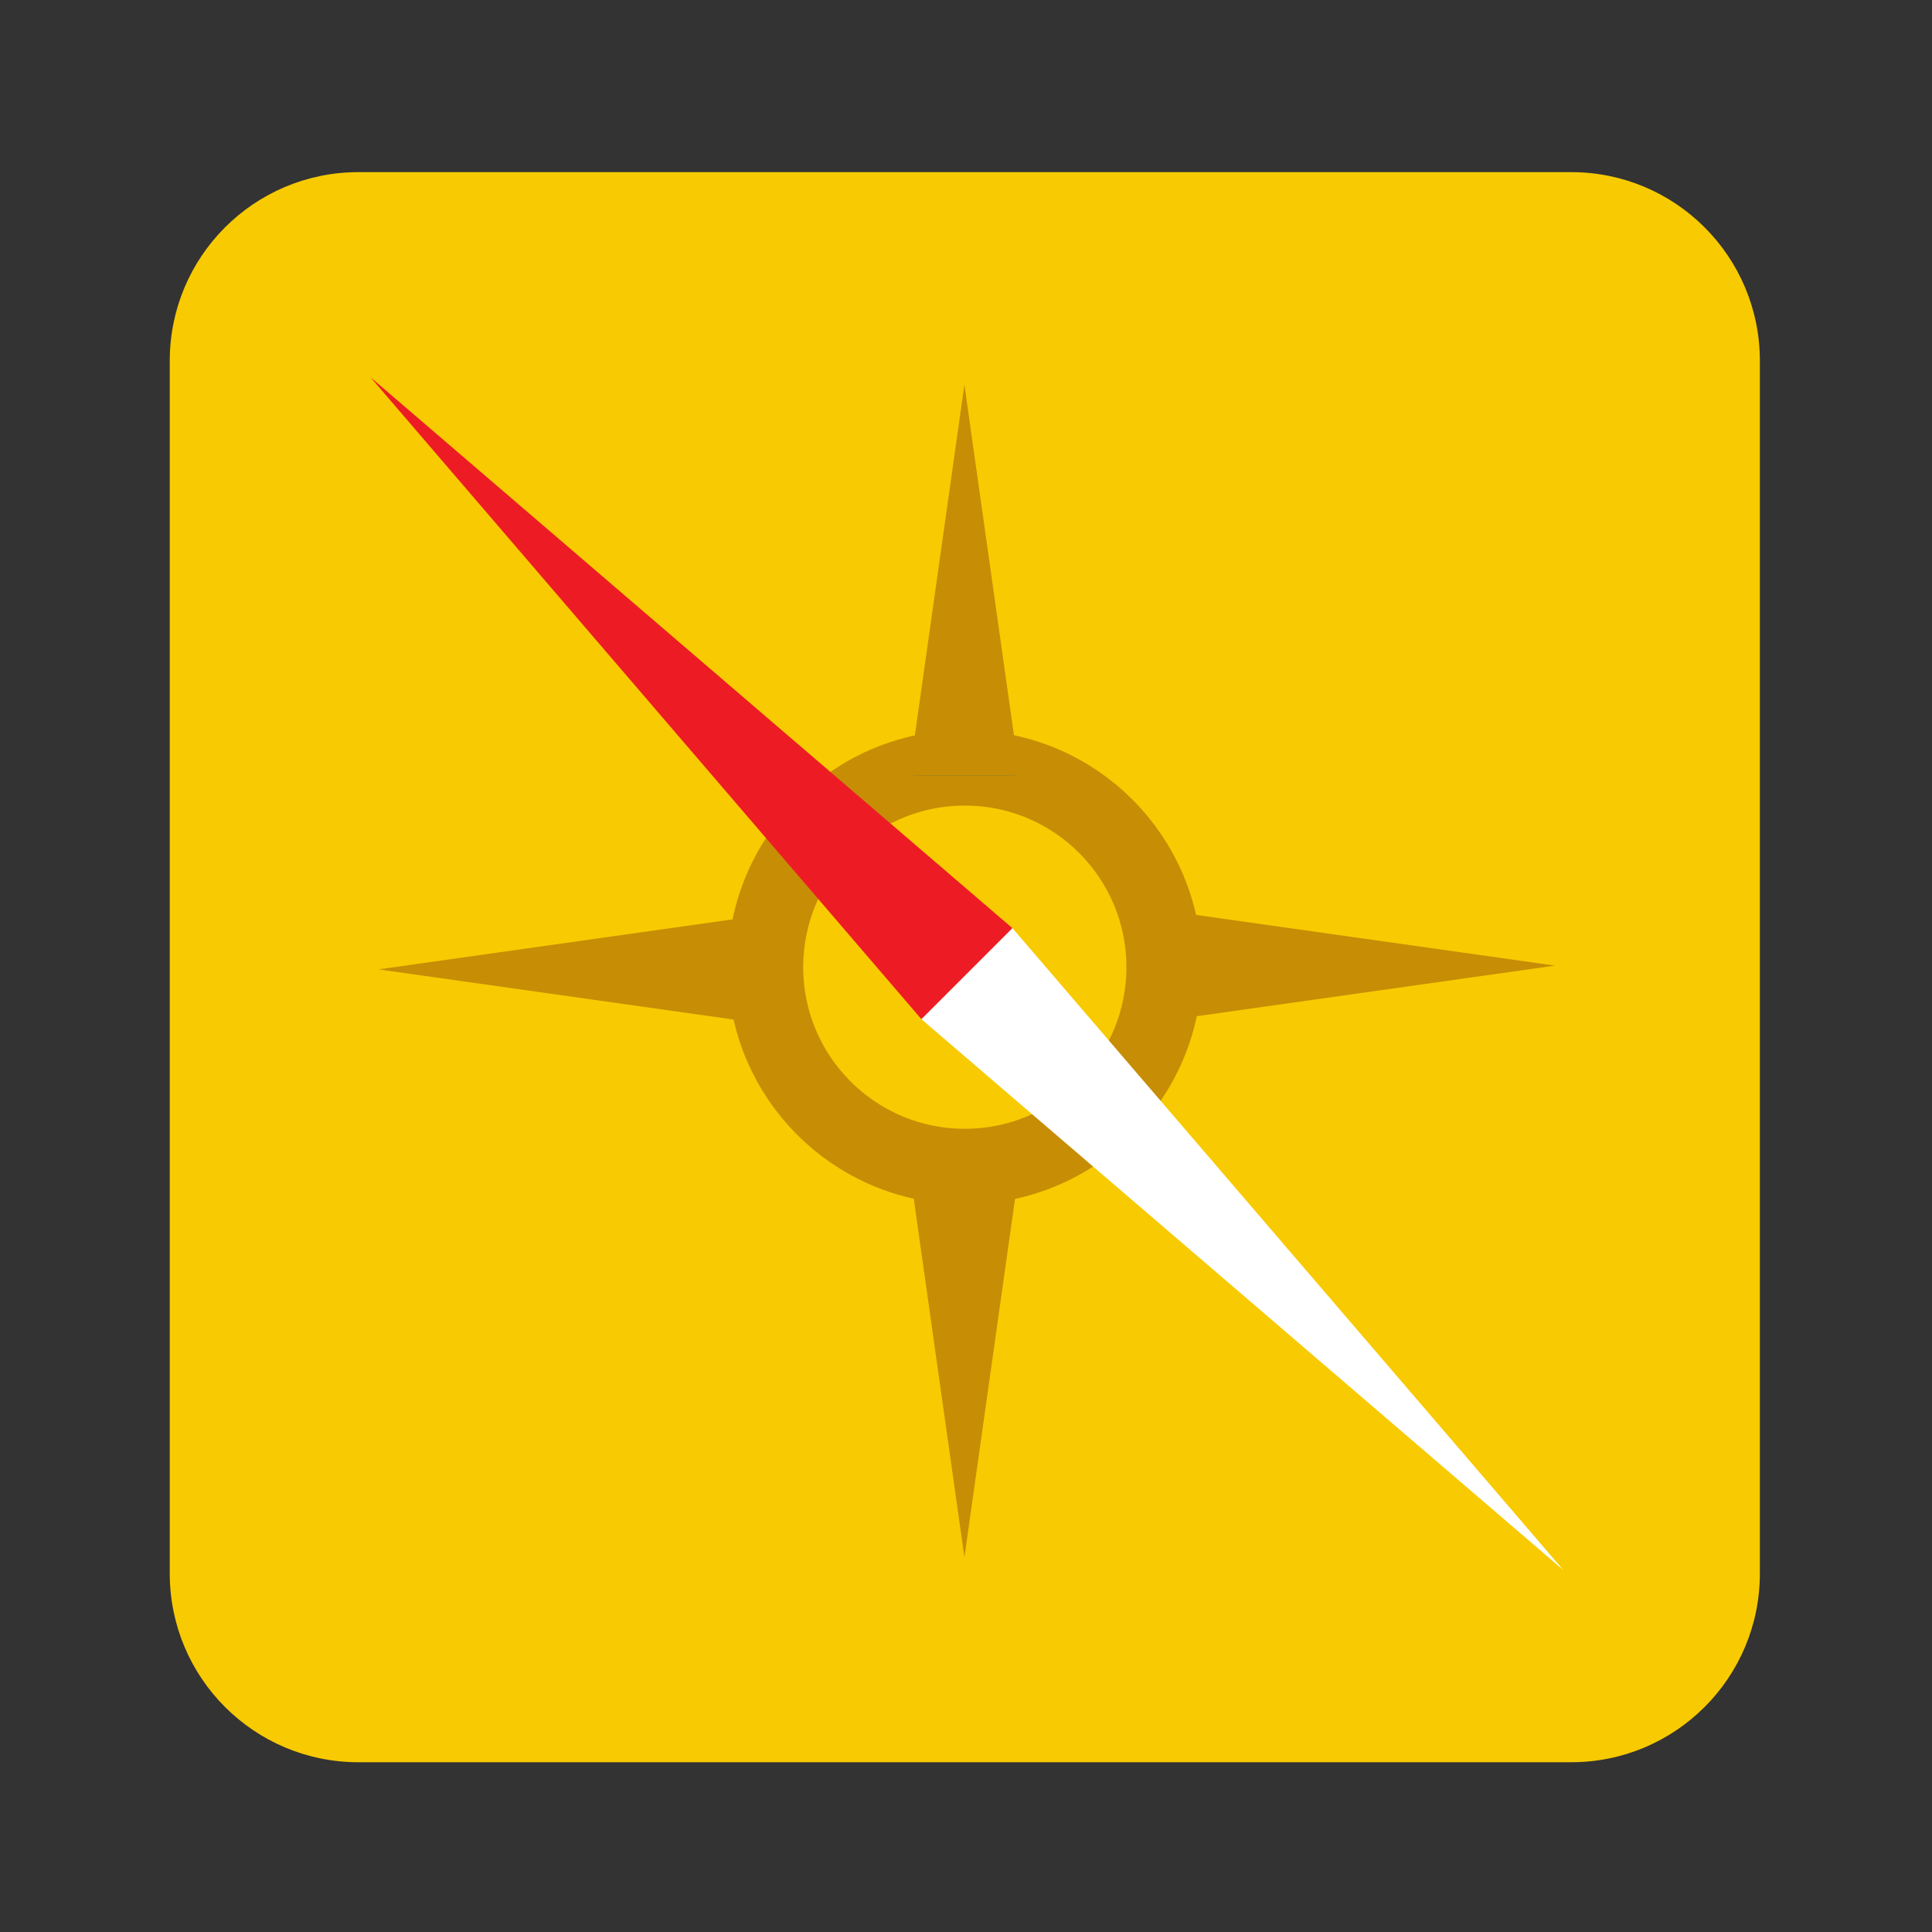<?xml version="1.0" encoding="UTF-8" standalone="no"?>
<svg
   xmlns:dc="http://purl.org/dc/elements/1.1/"
   xmlns:cc="http://creativecommons.org/ns#"
   xmlns:rdf="http://www.w3.org/1999/02/22-rdf-syntax-ns#"
   xmlns:svg="http://www.w3.org/2000/svg"
   xmlns="http://www.w3.org/2000/svg"
   viewBox="0 0 1365.333 1365.333"
   height="1365.333"
   width="1365.333"
   xml:space="preserve"
   id="svg4927"
   version="1.1"><rect x="0" y="0" width="1365.333" height="1365.333" fill="#333333" stroke="none"/><defs
     id="defs4931"><clipPath
       id="clipPath4943"
       clipPathUnits="userSpaceOnUse"><path
         id="path4941"
         d="M 0,1024 H 1024 V 0 H 0 Z" /></clipPath></defs><g
     transform="matrix(1.333,0,0,-1.333,0,1365.333)"
     id="g4935"><g
       id="g4937"><g
         clip-path="url(#clipPath4943)"
         id="g4939"><g
           transform="translate(933,190)"
           id="g4945"><path
             id="path4947"
             style="fill:#f8ca01;fill-opacity:1;fill-rule:nonzero;stroke:none"
             d="m 0,0 c 0,-55.229 -44.772,-100 -100,-100 h -643 c -55.229,0 -100,44.771 -100,100 v 643 c 0,55.229 44.771,100 100,100 h 643 C -44.772,743 0,698.229 0,643 Z" /></g><g
           transform="translate(617.172,511.5)"
           id="g4949"><path
             id="path4951"
             style="fill:none;stroke:#c78d05;stroke-width:40;stroke-linecap:butt;stroke-linejoin:miter;stroke-miterlimit:10;stroke-dasharray:none;stroke-opacity:1"
             d="m 0,0 c 0,-58.361 -47.311,-105.672 -105.672,-105.672 -58.361,0 -105.672,47.311 -105.672,105.672 0,58.361 47.311,105.672 105.672,105.672 C -47.311,105.672 0,58.361 0,0 Z" /></g><g
           transform="translate(488.571,483.837)"
           id="g4953"><path
             id="path4955"
             style="fill:#ed1c24;fill-opacity:1;fill-rule:nonzero;stroke:none"
             d="M 0,0 -292.098,340.363 48.268,48.267 Z" /></g><g
           transform="translate(511.784,614.878)"
           id="g4957"><path
             id="path4959"
             style="fill:#176060;fill-opacity:1;fill-rule:nonzero;stroke:none"
             d="M 0,0 28.784,-1.878 H -29.784 Z" /></g><g
           transform="translate(536.741,532.2)"
           id="g4961"><path
             id="path4963"
             style="fill:#ffffff;fill-opacity:1;fill-rule:nonzero;stroke:none"
             d="M 0,0 292.098,-340.363 -48.268,-48.267 Z" /></g><g
           transform="translate(482,613)"
           id="g4965"><path
             id="path4967"
             style="fill:#c78d05;fill-opacity:1;fill-rule:nonzero;stroke:none"
             d="M 0,0 29.284,207.333 58.568,0 Z" /></g><g
           transform="translate(540.568,406)"
           id="g4969"><path
             id="path4971"
             style="fill:#c78d05;fill-opacity:1;fill-rule:nonzero;stroke:none"
             d="M 0,0 -29.284,-207.334 -58.568,0 Z" /></g><g
           transform="translate(617,541.617)"
           id="g4973"><path
             id="path4975"
             style="fill:#c78d05;fill-opacity:1;fill-rule:nonzero;stroke:none"
             d="M 0,0 207.334,-29.284 0,-58.568 Z" /></g><g
           transform="translate(408,481.049)"
           id="g4977"><path
             id="path4979"
             style="fill:#c78d05;fill-opacity:1;fill-rule:nonzero;stroke:none"
             d="M 0,0 -207.334,29.284 0,58.568 Z" /></g></g></g></g></svg>